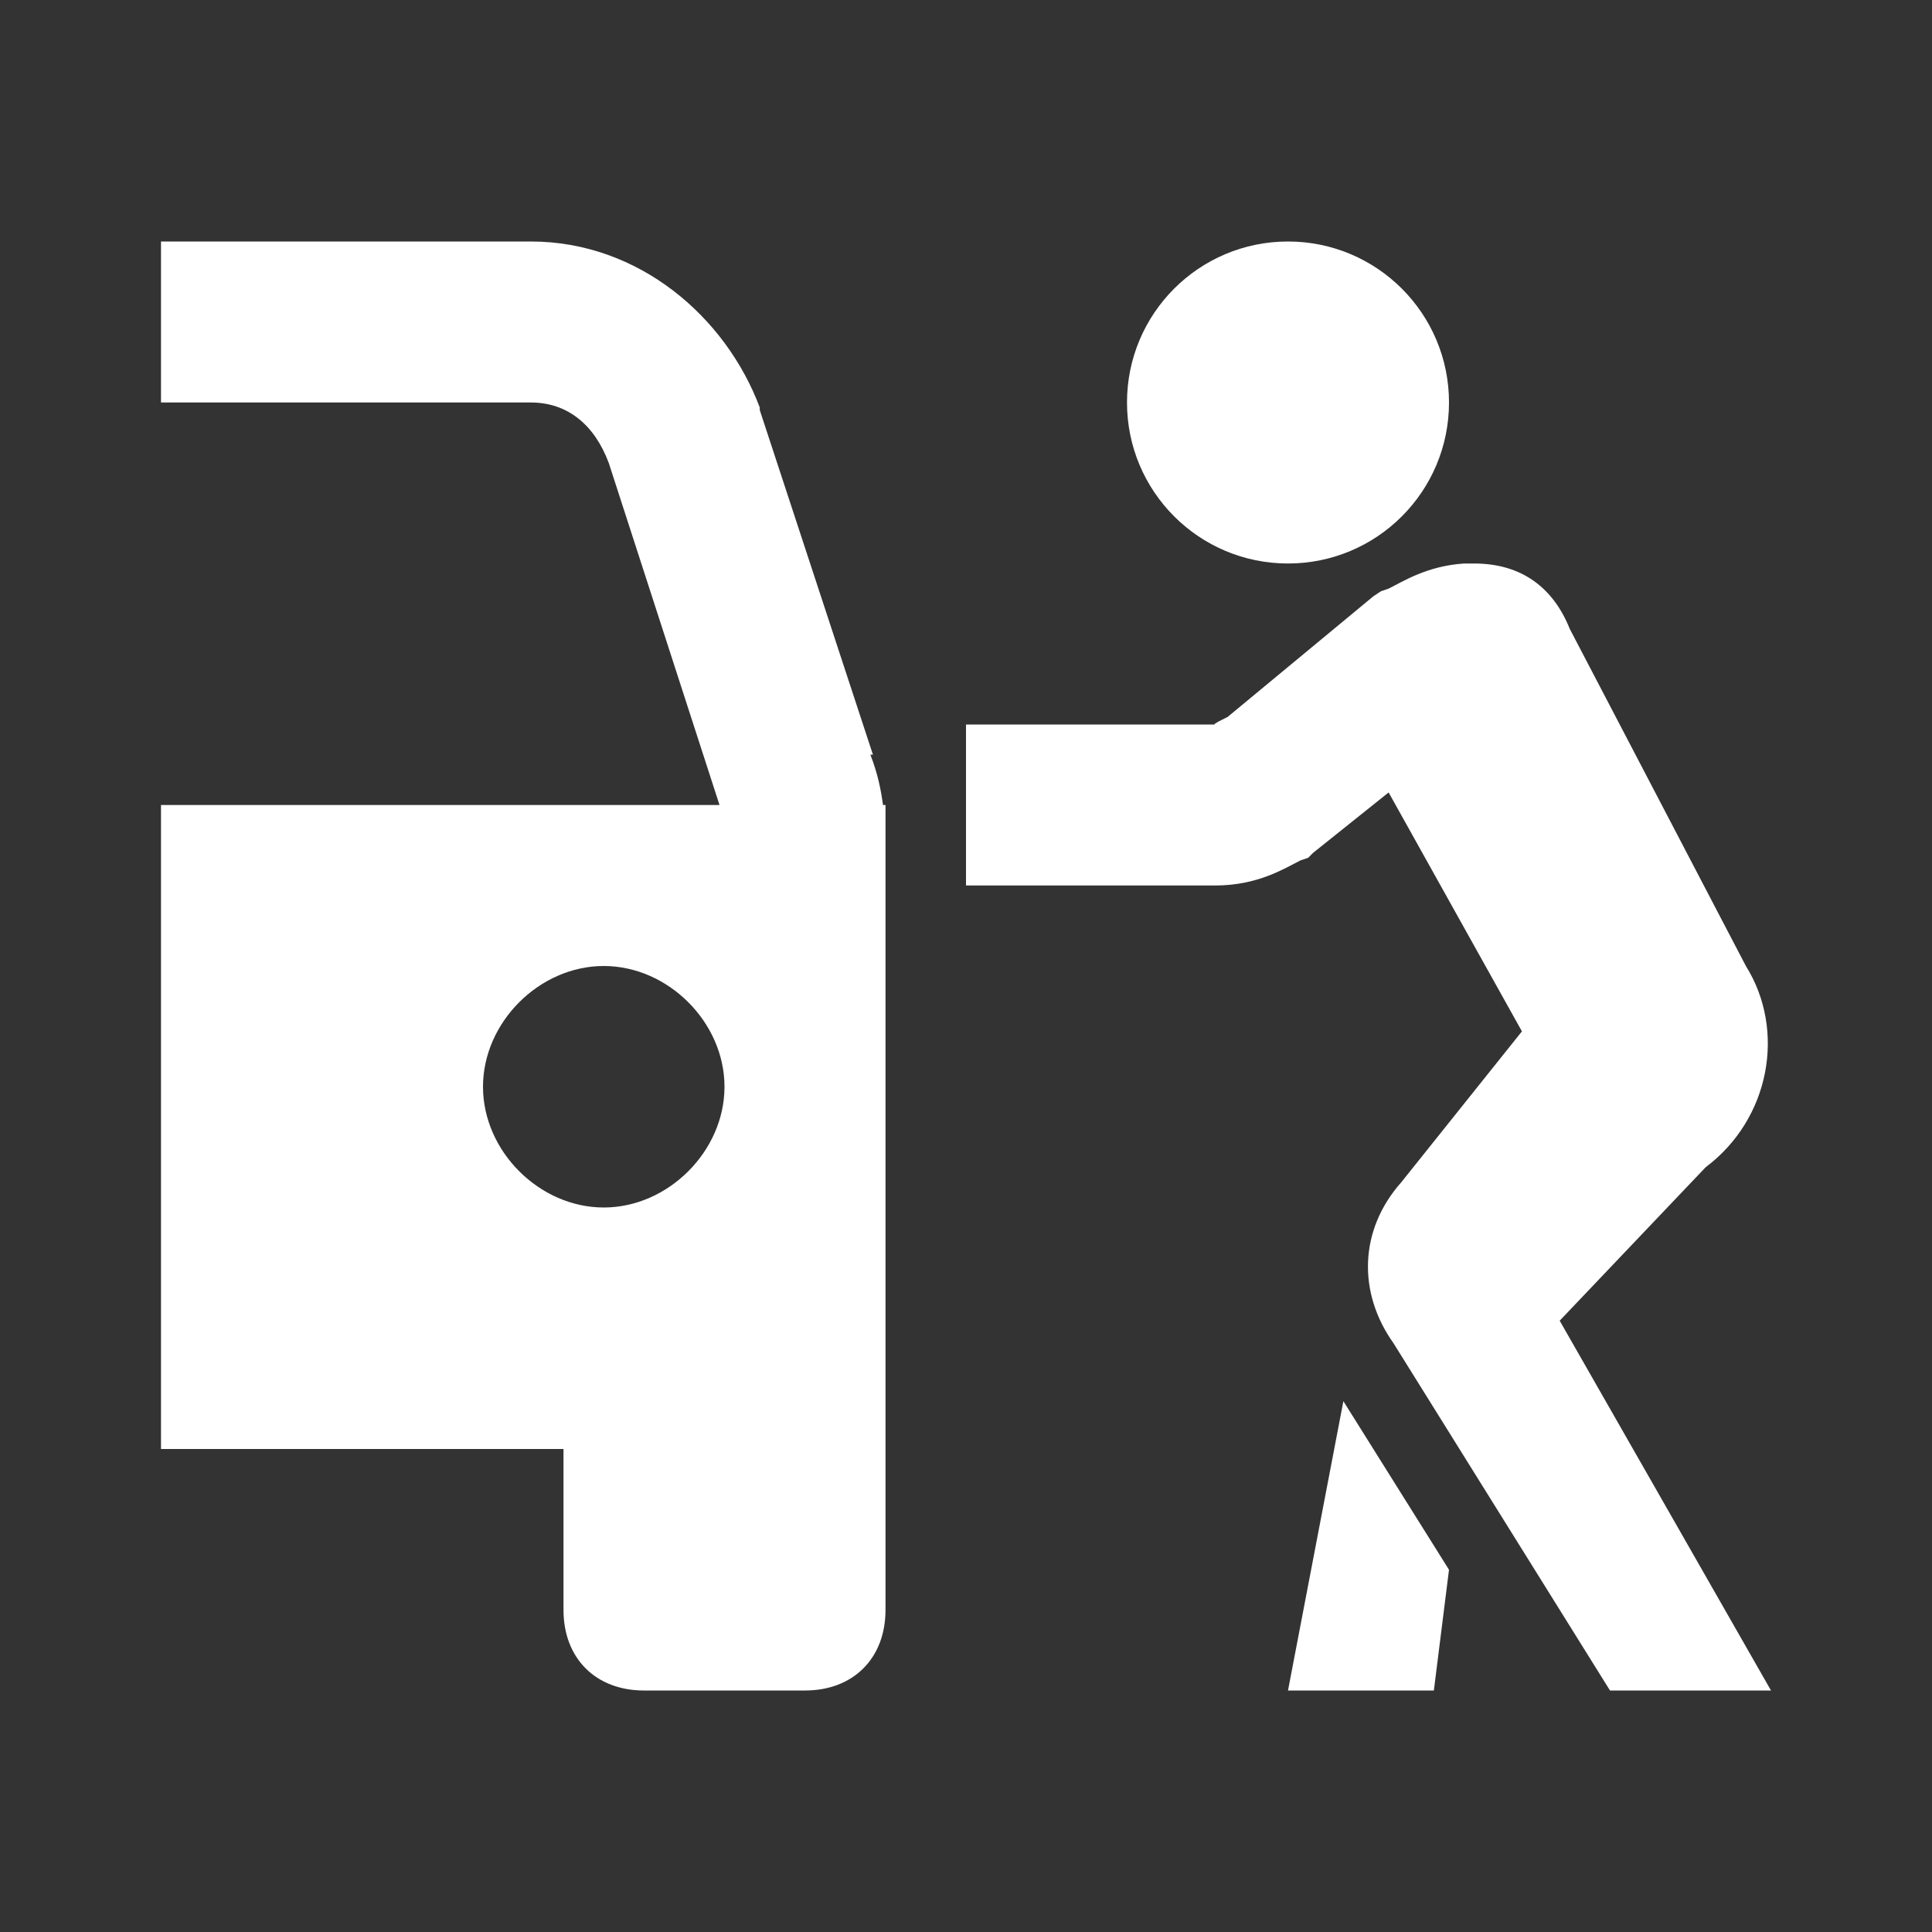 <?xml version="1.0"?>
<svg xmlns="http://www.w3.org/2000/svg" version="1" width="24" height="24" viewBox="0 0 24 24" enable-background="new 0 0 24 24" fill="white">
    <rect x="0" y="0" width="24" height="24" fill="#333333" stroke="none"/>
    <path d="M 2 3 L 2 5 L 6.594 5 C 7.049 5 7.384 5.275 7.562 5.75 L 8.938 10 L 2 10 L 2 18 L 7 18 L 7 20 C 7 20.6 7.4 21 8 21 L 10 21 C 10.6 21 11 20.6 11 20 L 11 17 L 11 12 L 11 10.312 L 11 10 L 10.969 10 C 10.944 9.813 10.903 9.607 10.812 9.375 L 10.844 9.375 L 9.438 5.094 L 9.438 5.062 C 9.016 3.938 7.938 3 6.594 3 L 2 3 z M 16 3 C 14.895 3 14 3.895 14 5 C 14 6.105 14.895 7 16 7 C 17.105 7 18 6.105 18 5 C 18 3.895 17.105 3 16 3 z M 18.188 7 C 17.729 7.03 17.433 7.221 17.25 7.312 L 17.156 7.344 L 17.062 7.406 L 15.25 8.906 L 15.125 8.969 C 15.133 8.97 15.062 9 15.094 9 L 12 9 L 12 11 L 15.094 11 C 15.627 11 15.956 10.787 16.156 10.688 L 16.25 10.656 L 16.312 10.594 L 17.25 9.844 L 18.906 12.812 L 17.406 14.688 C 16.884 15.277 16.862 16.057 17.312 16.688 L 20 21 L 22 21 L 19.375 16.406 L 21.188 14.5 C 21.988 13.9 22.188 12.8 21.688 12 L 19.5 7.812 C 19.3 7.312 18.913 7 18.312 7 L 18.188 7 z M 7.5 12 C 8.3 12 9 12.7 9 13.5 C 9 14.3 8.3 15 7.5 15 C 6.7 15 6 14.3 6 13.5 C 6 12.7 6.7 12 7.5 12 z M 16.688 17.406 L 16 21 L 17.812 21 L 18 19.5 L 16.688 17.406 z"/>
</svg>
